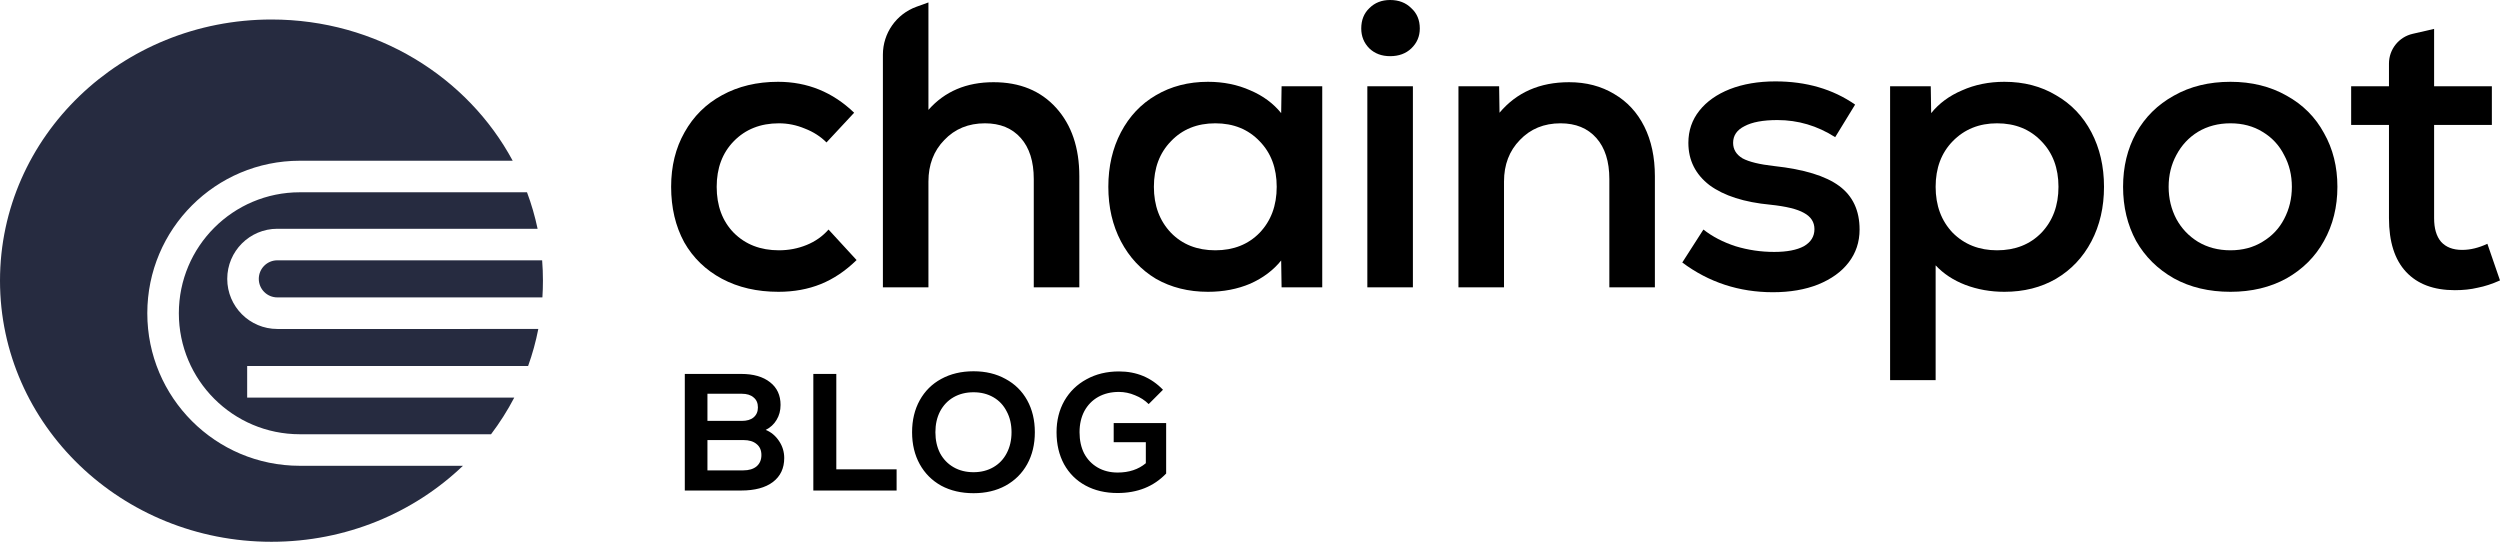 <svg width="126" height="28" viewBox="0 0 126 28" fill="none" xmlns="http://www.w3.org/2000/svg">
<path d="M34.514 18.846H37.359C37.975 18.846 38.459 18.986 38.812 19.266C39.164 19.54 39.34 19.921 39.34 20.408C39.34 20.693 39.273 20.945 39.139 21.163C39.01 21.381 38.828 21.549 38.593 21.667C38.867 21.779 39.091 21.966 39.265 22.229C39.438 22.487 39.525 22.772 39.525 23.085C39.525 23.6 39.335 24.003 38.954 24.294C38.574 24.58 38.042 24.722 37.359 24.722H34.514V18.846ZM37.46 23.707C37.745 23.707 37.969 23.64 38.132 23.505C38.294 23.365 38.375 23.175 38.375 22.934C38.375 22.694 38.294 22.509 38.132 22.38C37.975 22.246 37.754 22.179 37.468 22.179H35.655V23.707H37.46ZM37.385 21.213C37.642 21.213 37.841 21.155 37.98 21.037C38.126 20.914 38.199 20.746 38.199 20.534C38.199 20.315 38.126 20.147 37.98 20.03C37.841 19.907 37.642 19.845 37.385 19.845H35.655V21.213H37.385ZM40.992 18.846H42.15V23.656H45.189V24.722H40.992V18.846ZM49.067 24.857C48.451 24.857 47.908 24.731 47.438 24.479C46.974 24.221 46.613 23.861 46.355 23.396C46.098 22.932 45.969 22.394 45.969 21.784C45.969 21.174 46.098 20.637 46.355 20.173C46.613 19.708 46.974 19.35 47.438 19.098C47.908 18.841 48.451 18.712 49.067 18.712C49.677 18.712 50.214 18.841 50.678 19.098C51.148 19.35 51.512 19.708 51.77 20.173C52.027 20.637 52.156 21.174 52.156 21.784C52.156 22.394 52.027 22.932 51.77 23.396C51.512 23.861 51.148 24.221 50.678 24.479C50.214 24.731 49.677 24.857 49.067 24.857ZM47.144 21.784C47.144 22.182 47.223 22.534 47.379 22.842C47.542 23.144 47.768 23.379 48.059 23.547C48.35 23.715 48.686 23.799 49.067 23.799C49.442 23.799 49.775 23.715 50.066 23.547C50.357 23.379 50.581 23.144 50.737 22.842C50.9 22.534 50.981 22.182 50.981 21.784C50.981 21.387 50.9 21.037 50.737 20.735C50.581 20.427 50.357 20.189 50.066 20.021C49.775 19.854 49.442 19.77 49.067 19.77C48.686 19.77 48.35 19.854 48.059 20.021C47.768 20.189 47.542 20.427 47.379 20.735C47.223 21.037 47.144 21.387 47.144 21.784ZM56.323 24.848C55.713 24.848 55.175 24.722 54.711 24.471C54.246 24.219 53.886 23.861 53.628 23.396C53.376 22.932 53.25 22.394 53.25 21.784C53.25 21.191 53.382 20.662 53.645 20.198C53.914 19.733 54.286 19.372 54.761 19.115C55.237 18.852 55.783 18.72 56.398 18.72C57.283 18.72 58.021 19.028 58.614 19.644L57.893 20.366C57.702 20.175 57.473 20.027 57.204 19.921C56.941 19.809 56.67 19.753 56.39 19.753C55.998 19.753 55.651 19.837 55.349 20.005C55.052 20.173 54.82 20.41 54.652 20.718C54.49 21.026 54.409 21.381 54.409 21.784C54.409 22.193 54.487 22.551 54.644 22.859C54.806 23.161 55.033 23.396 55.324 23.564C55.615 23.732 55.951 23.816 56.331 23.816C56.902 23.816 57.375 23.659 57.75 23.346V22.288H56.13V21.323H58.774V23.866C58.147 24.521 57.33 24.848 56.323 24.848Z" fill="black"/>
<path d="M39.236 14.707C38.157 14.707 37.207 14.488 36.387 14.051C35.568 13.613 34.932 12.998 34.481 12.205C34.044 11.398 33.825 10.468 33.825 9.415C33.825 8.376 34.051 7.46 34.502 6.666C34.953 5.86 35.581 5.237 36.387 4.8C37.207 4.349 38.15 4.123 39.216 4.123C40.692 4.123 41.969 4.643 43.049 5.682L41.655 7.179C41.355 6.878 40.992 6.646 40.569 6.482C40.145 6.304 39.708 6.215 39.257 6.215C38.328 6.215 37.569 6.516 36.982 7.118C36.408 7.706 36.121 8.472 36.121 9.415C36.121 10.372 36.408 11.145 36.982 11.733C37.569 12.321 38.328 12.615 39.257 12.615C39.749 12.615 40.214 12.526 40.651 12.348C41.088 12.171 41.457 11.911 41.758 11.569L43.172 13.107C42.612 13.654 42.011 14.058 41.368 14.318C40.726 14.577 40.015 14.707 39.236 14.707Z" fill="black"/>
<path d="M44.498 2.752C44.498 1.671 45.175 0.707 46.191 0.34L46.793 0.123V5.538C47.613 4.608 48.706 4.143 50.073 4.143C51.398 4.143 52.451 4.574 53.23 5.436C54.008 6.297 54.398 7.446 54.398 8.882V14.482H52.102V9.025C52.102 8.136 51.883 7.446 51.446 6.954C51.009 6.461 50.408 6.215 49.642 6.215C48.809 6.215 48.126 6.496 47.593 7.056C47.06 7.603 46.793 8.301 46.793 9.148V14.482H44.498V2.752Z" fill="black"/>
<path d="M60.882 14.707C59.898 14.707 59.023 14.488 58.258 14.051C57.507 13.6 56.919 12.97 56.495 12.164C56.072 11.357 55.86 10.441 55.86 9.415C55.86 8.389 56.072 7.473 56.495 6.666C56.919 5.86 57.507 5.237 58.258 4.8C59.023 4.349 59.898 4.123 60.882 4.123C61.661 4.123 62.371 4.267 63.014 4.554C63.656 4.827 64.175 5.21 64.571 5.702L64.592 4.349H66.641V14.482H64.592L64.571 13.128C64.175 13.62 63.656 14.01 63.014 14.297C62.371 14.57 61.661 14.707 60.882 14.707ZM58.156 9.415C58.156 10.359 58.443 11.131 59.017 11.733C59.59 12.321 60.335 12.615 61.251 12.615C62.166 12.615 62.911 12.321 63.485 11.733C64.059 11.131 64.346 10.359 64.346 9.415C64.346 8.472 64.059 7.706 63.485 7.118C62.911 6.516 62.166 6.215 61.251 6.215C60.335 6.215 59.59 6.516 59.017 7.118C58.443 7.706 58.156 8.472 58.156 9.415Z" fill="black"/>
<path d="M68.914 4.349H71.21V14.482H68.914V4.349ZM68.607 1.436C68.607 1.012 68.743 0.67 69.017 0.41C69.29 0.137 69.639 0 70.062 0C70.499 0 70.855 0.137 71.128 0.41C71.415 0.67 71.558 1.012 71.558 1.436C71.558 1.832 71.415 2.167 71.128 2.441C70.855 2.701 70.499 2.831 70.062 2.831C69.639 2.831 69.29 2.701 69.017 2.441C68.743 2.167 68.607 1.832 68.607 1.436Z" fill="black"/>
<path d="M73.506 4.349H75.556L75.576 5.682C76.437 4.656 77.606 4.143 79.082 4.143C79.942 4.143 80.701 4.342 81.357 4.738C82.013 5.121 82.518 5.668 82.874 6.379C83.229 7.09 83.406 7.925 83.406 8.882V14.482H81.111V9.025C81.111 8.136 80.892 7.446 80.455 6.954C80.018 6.461 79.416 6.215 78.651 6.215C77.817 6.215 77.134 6.496 76.601 7.056C76.068 7.603 75.802 8.301 75.802 9.148V14.482H73.506V4.349Z" fill="black"/>
<path d="M89.357 14.728C87.649 14.728 86.126 14.229 84.787 13.23L85.852 11.569C86.303 11.924 86.843 12.205 87.472 12.41C88.1 12.601 88.749 12.697 89.419 12.697C90.061 12.697 90.56 12.601 90.915 12.41C91.27 12.205 91.448 11.918 91.448 11.548C91.448 11.193 91.27 10.919 90.915 10.728C90.574 10.536 90.013 10.4 89.234 10.318C87.909 10.194 86.884 9.866 86.16 9.333C85.449 8.786 85.094 8.075 85.094 7.2C85.094 6.584 85.278 6.044 85.647 5.579C86.016 5.114 86.529 4.752 87.185 4.492C87.854 4.232 88.62 4.102 89.48 4.102C91.038 4.102 92.377 4.492 93.498 5.272L92.493 6.913C91.592 6.338 90.621 6.051 89.583 6.051C88.859 6.051 88.305 6.154 87.923 6.359C87.54 6.55 87.349 6.831 87.349 7.2C87.349 7.528 87.506 7.788 87.82 7.979C88.148 8.157 88.681 8.287 89.419 8.369C90.922 8.533 92.015 8.868 92.698 9.374C93.382 9.88 93.723 10.612 93.723 11.569C93.723 12.198 93.539 12.752 93.17 13.23C92.815 13.695 92.302 14.065 91.633 14.338C90.977 14.598 90.218 14.728 89.357 14.728Z" fill="black"/>
<path d="M95.261 4.349H97.31L97.331 5.702C97.727 5.21 98.246 4.827 98.889 4.554C99.531 4.267 100.242 4.123 101.02 4.123C102.004 4.123 102.872 4.349 103.624 4.8C104.389 5.237 104.983 5.86 105.407 6.666C105.83 7.473 106.042 8.389 106.042 9.415C106.042 10.441 105.83 11.357 105.407 12.164C104.983 12.97 104.389 13.6 103.624 14.051C102.872 14.488 102.004 14.707 101.02 14.707C100.324 14.707 99.668 14.591 99.053 14.358C98.451 14.126 97.953 13.798 97.556 13.374V19.158H95.261V4.349ZM97.556 9.415C97.556 10.359 97.843 11.131 98.417 11.733C99.005 12.321 99.75 12.615 100.651 12.615C101.567 12.615 102.312 12.321 102.886 11.733C103.46 11.131 103.747 10.359 103.747 9.415C103.747 8.472 103.46 7.706 102.886 7.118C102.312 6.516 101.567 6.215 100.651 6.215C99.75 6.215 99.005 6.516 98.417 7.118C97.843 7.706 97.556 8.472 97.556 9.415Z" fill="black"/>
<path d="M112.415 14.707C111.335 14.707 110.385 14.482 109.565 14.03C108.746 13.565 108.11 12.936 107.659 12.143C107.222 11.336 107.003 10.427 107.003 9.415C107.003 8.403 107.222 7.501 107.659 6.707C108.11 5.901 108.746 5.272 109.565 4.82C110.385 4.355 111.335 4.123 112.415 4.123C113.48 4.123 114.423 4.355 115.243 4.82C116.063 5.272 116.692 5.901 117.129 6.707C117.58 7.501 117.805 8.403 117.805 9.415C117.805 10.427 117.58 11.336 117.129 12.143C116.692 12.936 116.063 13.565 115.243 14.03C114.423 14.482 113.48 14.707 112.415 14.707ZM109.299 9.415C109.299 10.003 109.429 10.543 109.688 11.036C109.948 11.514 110.31 11.897 110.775 12.184C111.253 12.471 111.8 12.615 112.415 12.615C113.029 12.615 113.569 12.471 114.034 12.184C114.512 11.897 114.874 11.514 115.12 11.036C115.38 10.543 115.51 10.003 115.51 9.415C115.51 8.827 115.38 8.294 115.12 7.815C114.874 7.323 114.512 6.933 114.034 6.646C113.569 6.359 113.029 6.215 112.415 6.215C111.8 6.215 111.253 6.359 110.775 6.646C110.31 6.933 109.948 7.323 109.688 7.815C109.429 8.294 109.299 8.827 109.299 9.415Z" fill="black"/>
<path d="M123.724 14.625C122.659 14.625 121.839 14.318 121.265 13.702C120.691 13.087 120.404 12.184 120.404 10.995V6.297H118.498V4.349H120.404V3.204C120.404 2.487 120.899 1.865 121.598 1.705L122.679 1.456V4.349H125.59V6.297H122.679V10.995C122.679 11.514 122.795 11.911 123.028 12.184C123.274 12.458 123.629 12.595 124.093 12.595C124.503 12.595 124.927 12.492 125.364 12.287L126 14.133C125.603 14.311 125.228 14.434 124.872 14.502C124.531 14.584 124.148 14.625 123.724 14.625Z" fill="black"/>
<path fill-rule="evenodd" clip-rule="evenodd" d="M27.337 14.989C27.355 14.71 27.364 14.428 27.364 14.145C27.364 13.8 27.351 13.459 27.324 13.12H13.978C13.461 13.12 13.043 13.539 13.043 14.055C13.043 14.571 13.461 14.989 13.978 14.989H16.398V14.989H27.337ZM25.919 20.039C25.581 20.687 25.189 21.304 24.749 21.886H15.111C11.744 21.886 9.014 19.156 9.014 15.788C9.014 12.421 11.744 9.691 15.111 9.691H26.561C26.784 10.286 26.962 10.9 27.095 11.53H13.978C12.583 11.53 11.453 12.661 11.453 14.055C11.453 15.449 12.583 16.58 13.978 16.58H23.681V16.579H27.131C27.006 17.22 26.834 17.844 26.616 18.448H12.457V20.039H25.919ZM23.332 23.476C20.858 25.843 17.448 27.306 13.682 27.306C6.126 27.306 0 21.414 0 14.145C0 6.875 6.126 0.983 13.682 0.983C18.974 0.983 23.564 3.872 25.84 8.101H15.111C10.865 8.101 7.424 11.543 7.424 15.788C7.424 20.034 10.865 23.476 15.111 23.476H23.332Z" fill="#262B40"/>
</svg>
